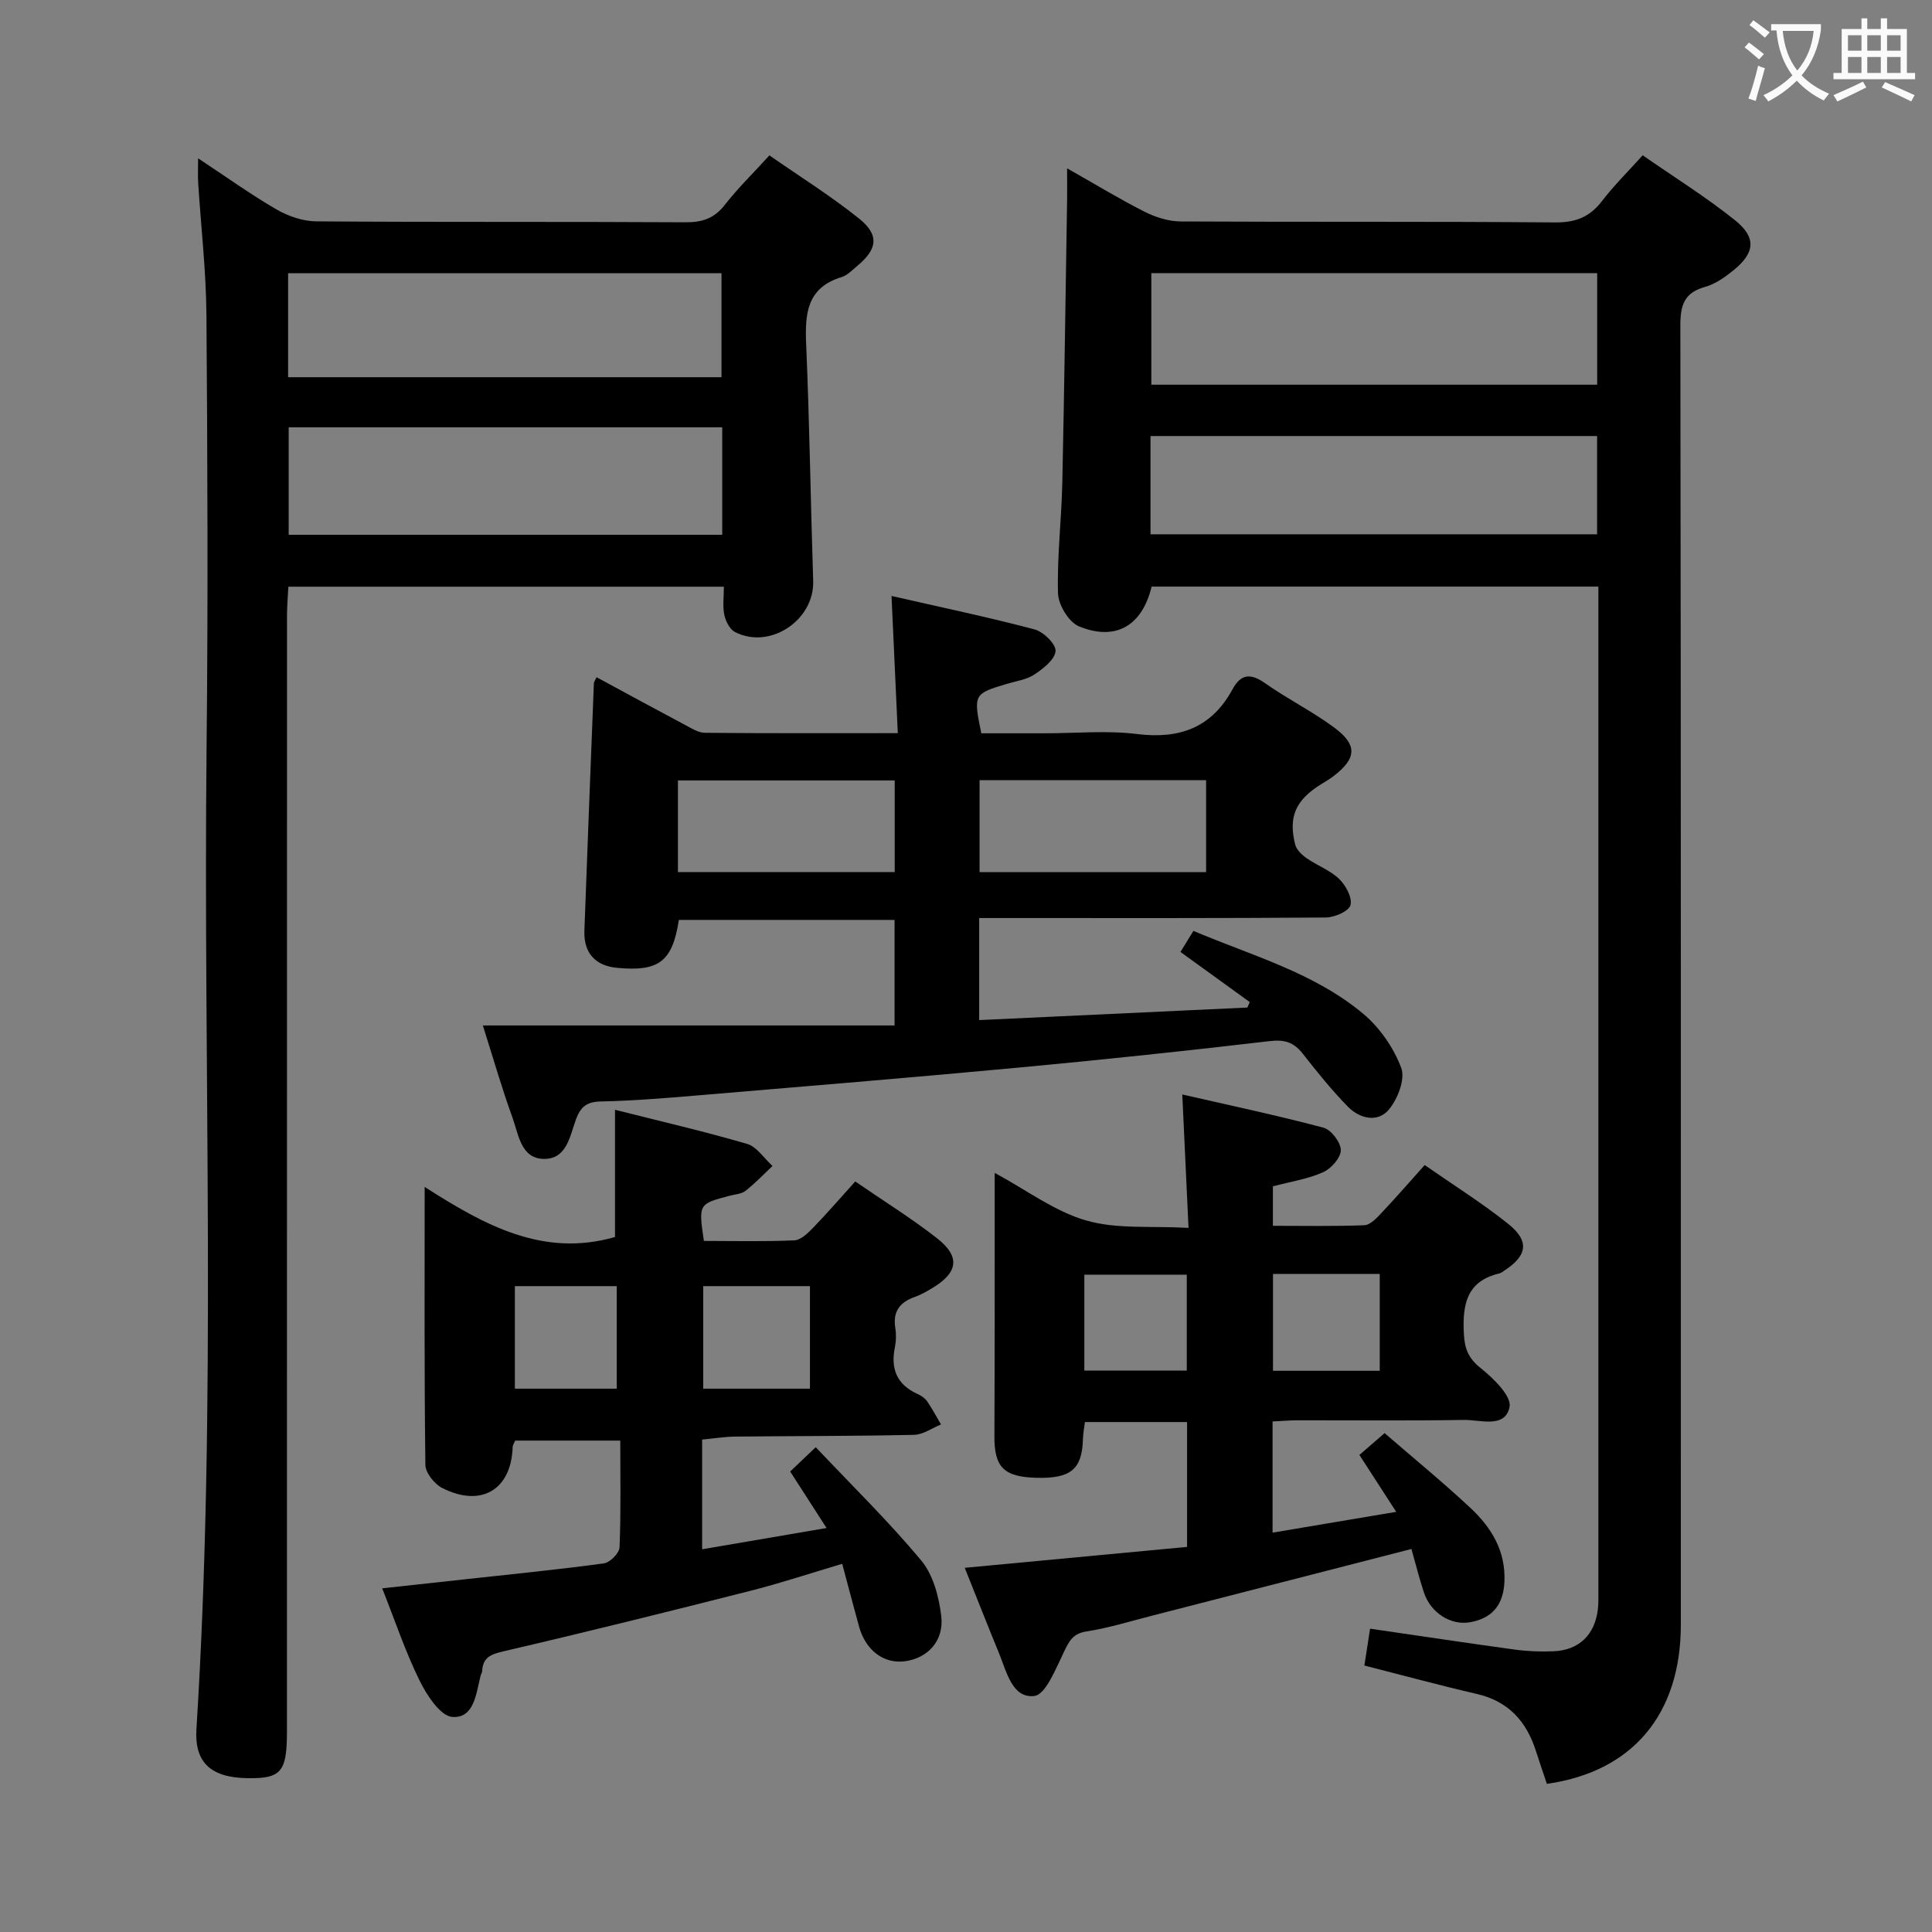 <svg enable-background="new 0 0 400 400" viewBox="0 0 400 400" xmlns="http://www.w3.org/2000/svg"><rect x="0" y="0" width="400" height="400" fill="#808080" stroke="none"/><g fill="#010000"><path d="m220.93 34.85c5.96 3.37 10.9 6.39 16.05 8.99 2.27 1.14 4.97 2 7.48 2.01 25.83.14 51.65-.02 77.48.2 4.26.04 7.2-1.11 9.74-4.43 2.41-3.15 5.26-5.96 8.42-9.47 6.47 4.5 13.09 8.62 19.13 13.46 4.45 3.57 4.11 6.73-.26 10.29-1.78 1.45-3.8 2.9-5.96 3.5-4.36 1.22-5.12 3.82-5.11 8.04.13 89.64.11 179.28.1 268.92 0 18.5-9.93 30.45-27.74 32.97-.73-2.2-1.52-4.49-2.26-6.79-1.96-6.15-5.69-10.32-12.25-11.83-7.71-1.78-15.34-3.86-23.27-5.88.42-2.72.79-5.1 1.18-7.63 10.33 1.5 20.14 2.99 29.98 4.33 2.63.36 5.32.46 7.97.35 5.3-.21 8.59-3.41 9.21-8.69.14-1.15.11-2.33.11-3.49 0-67.98 0-135.96 0-203.94 0-1.31 0-2.63 0-4.31-31.04 0-61.77 0-92.5 0-1.94 8.06-7.41 11.38-15.06 8.22-2.09-.87-4.25-4.44-4.32-6.82-.21-7.62.72-15.27.89-22.92.42-19.47.67-38.95.99-58.42.03-1.82 0-3.64 0-6.66zm109.75 21.7c-31.03 0-61.71 0-92.31 0v23.1h92.31c0-7.71 0-15.15 0-23.1zm-92.48 54.07h92.46c0-6.96 0-13.55 0-20.34-30.93 0-61.59 0-92.46 0z"/><path d="m41.02 32.78c5.7 3.76 10.8 7.43 16.21 10.57 2.43 1.41 5.47 2.46 8.24 2.48 25.49.19 50.99.04 76.48.19 3.47.02 5.94-.81 8.11-3.6 2.64-3.39 5.75-6.42 9.24-10.25 6.23 4.34 12.68 8.37 18.57 13.09 4.23 3.39 3.8 6.33-.38 9.79-1.02.85-2.03 1.95-3.23 2.31-7.29 2.22-7.62 7.68-7.35 14.03.7 16.29.92 32.6 1.45 48.9.26 8.12-8.98 14.3-16.21 10.55-1.08-.56-1.91-2.24-2.19-3.54-.37-1.74-.09-3.62-.09-5.83-30.08 0-59.81 0-90.17 0-.09 1.9-.28 3.98-.28 6.06-.01 75.82-.01 151.63-.01 227.45 0 1.33.01 2.67 0 4-.06 7.93-1.29 9.29-8.26 9.17-7.48-.13-10.91-3.23-10.48-10.15 4.24-67.74 1.38-135.55 2.1-203.32.32-29.82.19-59.65-.03-89.48-.07-9.12-1.13-18.23-1.71-27.34-.09-1.47-.01-2.93-.01-5.08zm18.75 77.94h89.76c0-7.5 0-14.73 0-22.25-29.99 0-59.69 0-89.76 0zm-.12-32.62h89.73c0-7.55 0-14.61 0-21.54-30.13 0-59.81 0-89.73 0z"/><path d="m123.52 140.21c6.13 3.32 12.22 6.64 18.34 9.89 1.3.69 2.72 1.61 4.09 1.62 12.97.12 25.94.07 39.93.07-.43-9.42-.85-18.43-1.3-28.4 10.42 2.38 20.1 4.4 29.64 6.93 1.82.48 4.43 3.04 4.32 4.48-.12 1.73-2.53 3.61-4.35 4.83-1.59 1.07-3.72 1.36-5.63 1.93-7 2.08-7.06 2.17-5.39 10.26h13.23c6.33 0 12.74-.62 18.98.15 8.85 1.1 15.49-1.31 19.81-9.28 1.76-3.24 3.8-3.31 6.76-1.22 4.62 3.25 9.74 5.8 14.27 9.15 4.9 3.62 4.66 6.42-.18 10.11-.79.6-1.66 1.11-2.51 1.63-5.26 3.26-6.84 6.72-5.37 12.51.28 1.09 1.4 2.14 2.39 2.83 2.18 1.52 4.84 2.47 6.71 4.28 1.37 1.32 2.75 3.89 2.34 5.42-.34 1.26-3.3 2.55-5.11 2.56-22 .17-44 .11-66 .11-1.81 0-3.62 0-5.76 0v21.13c18.62-.87 37.08-1.74 55.53-2.6.16-.38.32-.75.49-1.13-4.71-3.41-9.42-6.82-14.35-10.38.89-1.44 1.64-2.68 2.68-4.36 12.16 5.15 24.98 8.63 35.19 17.19 3.41 2.86 6.29 7.03 7.84 11.18.87 2.32-.74 6.48-2.59 8.66-2.32 2.74-6.04 1.84-8.47-.65-3.35-3.43-6.38-7.19-9.34-10.97-1.85-2.36-3.75-2.95-6.84-2.59-17.33 2.04-34.68 3.87-52.05 5.49-22.18 2.07-44.38 3.9-66.58 5.77-6.63.56-13.27 1.1-19.92 1.24-2.85.06-4.11 1.14-5.04 3.62-1.29 3.48-1.9 8.31-6.65 8.27-4.78-.05-5.25-5.02-6.49-8.44-2.26-6.23-4.09-12.62-6.17-19.19h85.24c0-7.62 0-14.54 0-21.85-14.95 0-29.81 0-44.66 0-1.34 8.63-4.1 10.74-12.82 9.92-4.46-.42-6.9-3.09-6.74-7.65.62-17.12 1.3-34.23 1.97-51.34.05-.29.27-.55.56-1.18zm126.19 40.36c0-6.46 0-12.67 0-19.05-15.77 0-31.27 0-46.9 0v19.05zm-109.35-.02h44.88c0-6.41 0-12.63 0-18.97-15.17 0-30.03 0-44.88 0z"/><path d="m177.07 244.61c5.96 4.1 11.63 7.62 16.86 11.7 4.96 3.86 4.47 7.15-.95 10.4-1.14.68-2.31 1.36-3.56 1.8-3.08 1.08-4.6 2.98-4.06 6.39.21 1.29.19 2.7-.07 3.98-.94 4.49.37 7.78 4.68 9.73.74.34 1.52.85 1.97 1.5 1.06 1.53 1.93 3.2 2.88 4.81-1.86.75-3.71 2.11-5.59 2.15-12.32.27-24.65.23-36.98.36-2.26.02-4.51.4-6.88.62v22.71c8.51-1.45 16.7-2.85 25.76-4.4-2.71-4.21-5-7.76-7.53-11.7 1.54-1.46 3.06-2.91 5.29-5.03 7.47 7.9 15.07 15.33 21.85 23.46 2.46 2.95 3.64 7.47 4.13 11.43.64 5.21-2.81 8.82-7.57 9.43-4.33.55-8.07-2.26-9.43-7.15-1.15-4.14-2.23-8.3-3.5-13.03-6.56 1.95-12.64 3.97-18.84 5.55-17.05 4.33-34.13 8.58-51.26 12.56-2.69.63-4.3 1.27-4.45 4.13-.02.32-.24.62-.32.94-.93 3.67-1.31 8.85-5.86 8.52-2.47-.18-5.29-4.51-6.78-7.55-2.92-5.92-5.02-12.24-7.73-19.07 6.09-.66 11.64-1.27 17.2-1.88 9.57-1.05 19.16-1.99 28.7-3.29 1.26-.17 3.19-2.12 3.24-3.32.3-7.28.15-14.57.15-22.1-7.48 0-14.57 0-21.76 0-.19.48-.51.91-.52 1.35-.29 8.83-6.52 12.57-14.61 8.45-1.6-.82-3.44-3.14-3.46-4.79-.24-18.75-.15-37.51-.15-57.53 12.49 8 24.58 14.63 39.41 10.37 0-8.3 0-17.01 0-26.34 9.17 2.32 18.33 4.43 27.34 7.06 2.03.59 3.53 3 5.27 4.57-1.85 1.74-3.61 3.6-5.6 5.16-.85.66-2.18.71-3.3 1.01-6.43 1.7-6.43 1.7-5.31 9.35 6.18 0 12.47.16 18.74-.12 1.35-.06 2.82-1.52 3.92-2.65 2.97-3.08 5.77-6.32 8.68-9.54zm-31.47 21.67v21.23h22.09c0-7.22 0-14.12 0-21.23-7.42 0-14.54 0-22.09 0zm-39 0v21.23h21.09c0-7.22 0-14.12 0-21.23-7.08 0-13.87 0-21.09 0z"/><path d="m246.07 254.22c-.45-9.69-.86-18.26-1.29-27.62 10.03 2.3 19.7 4.34 29.24 6.88 1.59.42 3.58 3.05 3.58 4.65 0 1.57-2 3.83-3.67 4.57-3.14 1.4-6.66 1.93-10.39 2.92v8.17c6.39 0 12.67.13 18.94-.12 1.2-.05 2.5-1.44 3.48-2.48 2.95-3.12 5.77-6.36 9.01-9.98 5.97 4.16 11.88 7.86 17.29 12.18 4.5 3.6 3.95 6.63-.95 9.77-.28.18-.56.42-.87.49-6.87 1.6-7.67 6.53-7.36 12.52.16 3.09.93 5.04 3.46 7.06 2.63 2.11 6.45 5.82 6 8.06-.92 4.52-6.07 2.63-9.48 2.69-11.49.19-22.99.06-34.49.08-1.62 0-3.23.15-5.1.24v23.02c8.47-1.43 16.65-2.8 25.6-4.31-2.81-4.34-5.13-7.93-7.62-11.78 1.73-1.5 3.34-2.89 5.22-4.52 6.03 5.23 12.09 10.18 17.79 15.51 4.34 4.07 7.34 8.94 7.01 15.37-.24 4.75-2.57 7.45-7.06 8.27-4.08.74-8.24-1.99-9.61-6.17-.97-2.96-1.73-5.99-2.58-8.99-18.21 4.68-35.97 9.26-53.74 13.82-4.5 1.15-8.96 2.54-13.53 3.25-2.84.44-3.59 2-4.67 4.23-1.66 3.4-3.77 8.88-6.16 9.14-4.57.5-5.71-5.04-7.27-8.82-2.33-5.66-4.56-11.36-7.11-17.72 15.6-1.47 30.72-2.89 46.03-4.33 0-8.87 0-17.16 0-25.85-6.87 0-13.78 0-21.15 0-.13 1.05-.37 2.3-.41 3.56-.18 6.22-2.52 8.18-9.67 7.98-6.75-.18-8.69-2.23-8.66-8.62.08-16.13.05-32.25.06-48.38 0-1.8 0-3.6 0-6.13 6.63 3.58 12.4 7.97 18.9 9.84 6.32 1.86 13.39 1.11 21.23 1.55zm39.59 29.59c0-6.98 0-13.4 0-20.06-7.51 0-14.75 0-22.1 0v20.06zm-39.95-.05c0-6.78 0-13.31 0-19.85-7.3 0-14.29 0-21.21 0v19.85z"/></g><path d="m362.1 8.8c1.1.8 2.1 1.6 3.1 2.4l-1 1.1c-1.3-1.1-2.3-2-3-2.5zm1.9 4.8c.5.2.9.4 1.4.5-.6 2.3-1.3 4.5-1.9 6.8l-1.5-.5c.8-2.1 1.4-4.3 2-6.8zm-1-9.4c1.3.9 2.4 1.8 3.4 2.5l-1 1.1c-1.4-1.2-2.4-2.1-3.2-2.6zm3.7 2.2v-1.4h10.3v1.2c-.5 3.6-1.8 6.8-4 9.4 1.5 1.6 3.4 2.8 5.7 3.8-.3.4-.7.8-1.1 1.4-2.3-1.1-4.1-2.5-5.6-4.1-1.6 1.6-3.6 3.1-5.9 4.3-.3-.5-.7-.9-1-1.3 2.4-1.1 4.4-2.5 6-4.1-1.9-2.5-3-5.6-3.3-9.3h-1.1zm8.8 0h-6.4c.3 3.3 1.3 6 3 8.2 2-2.3 3.1-5.1 3.4-8.2z" fill="#fbfafa"/><path d="m385.3 3.8h1.3v2.2h2.8v-2.2h1.3v2.2h4.1v9.1h1.7v1.3h-16.9v-1.3h1.7v-9.1h4.1v-2.2zm.4 13.1.7 1.2c-1.8.9-3.8 1.9-6 2.9-.2-.4-.5-.8-.8-1.3 2.3-1 4.3-1.9 6.1-2.8zm-3.1-6.4h2.8v-3.2h-2.8zm0 4.6h2.8v-3.3h-2.8zm4-4.6h2.8v-3.2h-2.8zm0 4.6h2.8v-3.3h-2.8zm3.7 1.9c2.1.9 4.1 1.8 6.1 2.7l-.7 1.3c-2.2-1.1-4.2-2-6.1-2.9zm3.2-9.7h-2.8v3.2h2.8zm-2.8 7.8h2.8v-3.3h-2.8z" fill="#fbfafa"/></svg>